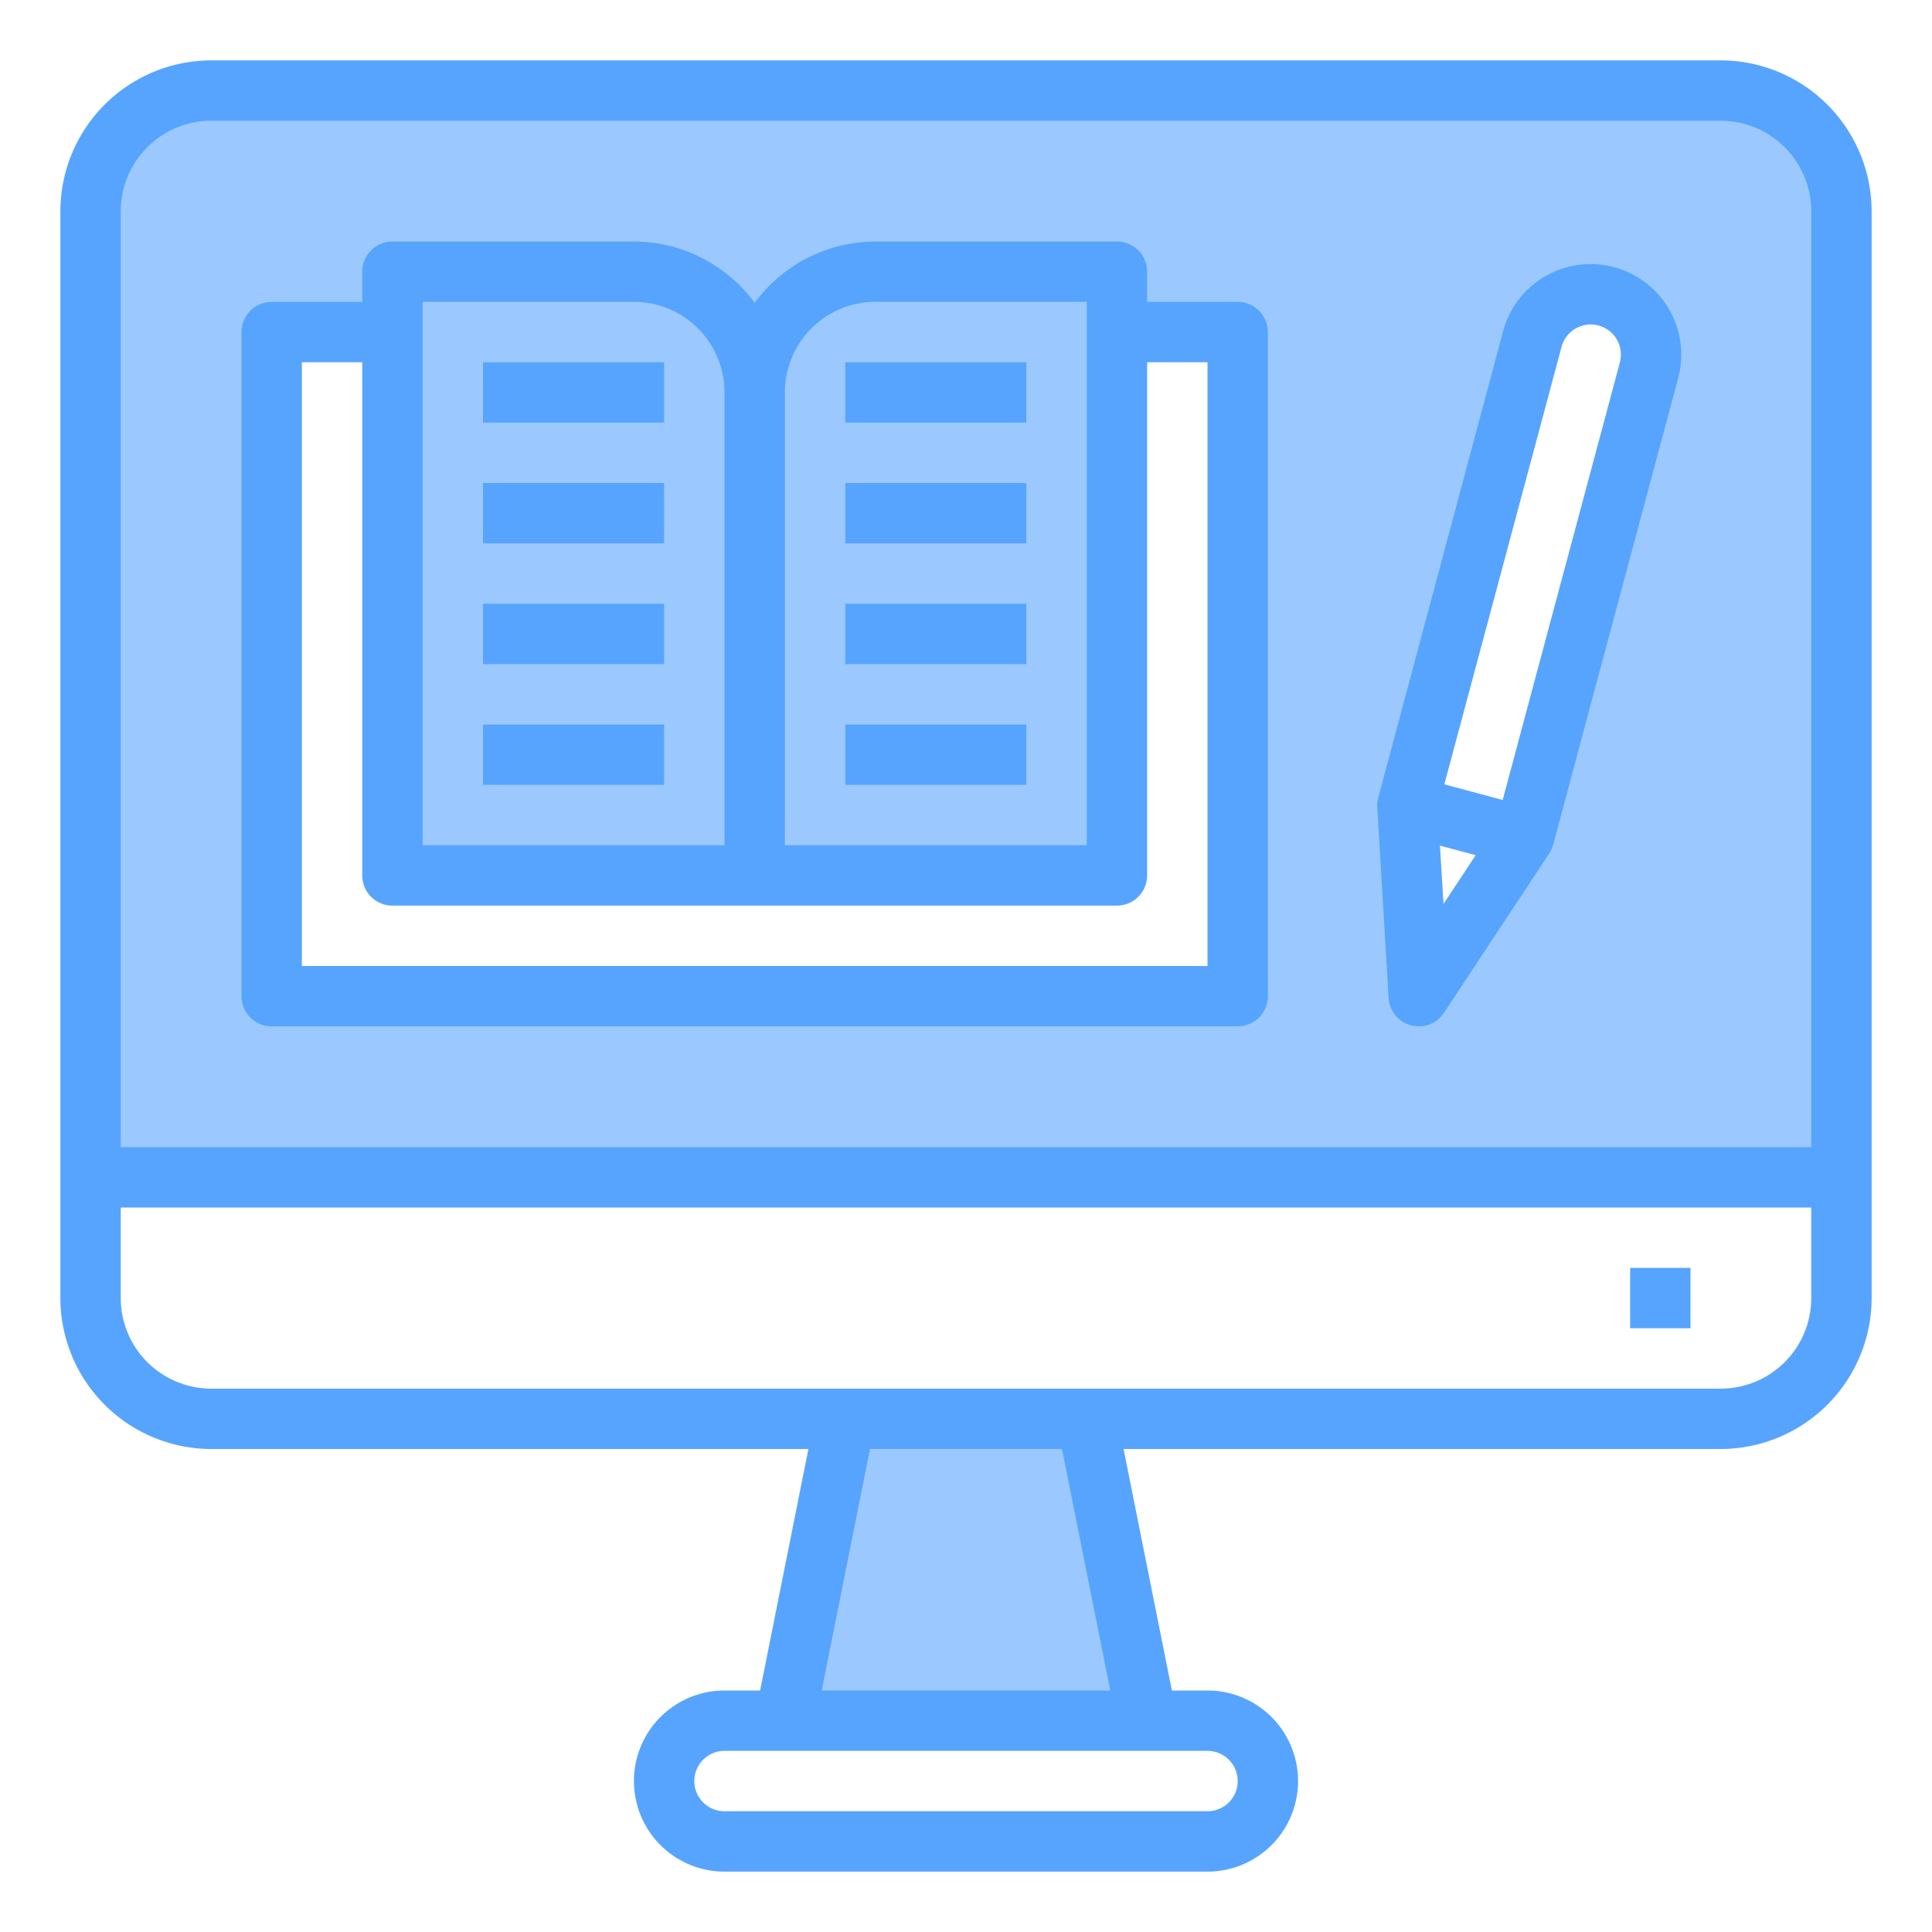 <svg height="512" viewBox="0 0 64 64" width="512" xmlns="http://www.w3.org/2000/svg"><g id="Ebook-5" data-name="Ebook"><path d="m57 3h-50a4 4 0 0 0 -4 4v32h58v-32a4 4 0 0 0 -4-4zm-16 30h-32v-22h4v18h24v-18h4zm13.63-20.73-4.15 15.45-3.48 5.28-.38-6.31 4.14-15.46a2.005 2.005 0 0 1 3.94.53 2.236 2.236 0 0 1 -.07.51z" fill="#9bc9ff"/><path d="m36 47h-8l-2 10h12z" fill="#9bc9ff"/><g fill="#57a4ff"><path d="m57 2h-50a5.006 5.006 0 0 0 -5 5v36a5.006 5.006 0 0 0 5 5h19.78l-1.6 8h-1.18a3 3 0 0 0 0 6h16a3 3 0 0 0 0-6h-1.18l-1.6-8h19.78a5.006 5.006 0 0 0 5-5v-36a5.006 5.006 0 0 0 -5-5zm-50 2h50a3 3 0 0 1 3 3v31h-56v-31a3 3 0 0 1 3-3zm34 55a1 1 0 0 1 -1 1h-16a1 1 0 0 1 0-2h16a1 1 0 0 1 1 1zm-4.22-3h-9.56l1.6-8h6.36zm20.22-10h-50a3 3 0 0 1 -3-3v-3h56v3a3 3 0 0 1 -3 3z"/><path d="m54 42h2v2h-2z"/><path d="m9 34h32a1 1 0 0 0 1-1v-22a1 1 0 0 0 -1-1h-3v-1a1 1 0 0 0 -1-1h-8a4.982 4.982 0 0 0 -4 2.031 4.982 4.982 0 0 0 -4-2.031h-8a1 1 0 0 0 -1 1v1h-3a1 1 0 0 0 -1 1v22a1 1 0 0 0 1 1zm20-24h7v18h-10v-15a3 3 0 0 1 3-3zm-15 0h7a3 3 0 0 1 3 3v15h-10zm-4 2h2v17a1 1 0 0 0 1 1h24a1 1 0 0 0 1-1v-17h2v20h-30z"/><path d="m16 16h6v2h-6z"/><path d="m16 12h6v2h-6z"/><path d="m16 20h6v2h-6z"/><path d="m16 24h6v2h-6z"/><path d="m28 16h6v2h-6z"/><path d="m28 12h6v2h-6z"/><path d="m28 20h6v2h-6z"/><path d="m28 24h6v2h-6z"/><path d="m46.741 33.966a1 1 0 0 0 1.093-.415l3.485-5.278a1 1 0 0 0 .132-.292l4.141-15.455a3 3 0 1 0 -5.8-1.553l-4.137 15.455a.982.982 0 0 0 -.032.319l.377 6.313a1 1 0 0 0 .741.906zm1.077-4.02-.118-1.934 1.184.317zm3.91-18.455a.991.991 0 0 1 .466-.608 1 1 0 0 1 .759-.1 1 1 0 0 1 .707 1.224l-3.882 14.493-1.932-.518z"/></g></g></svg>
